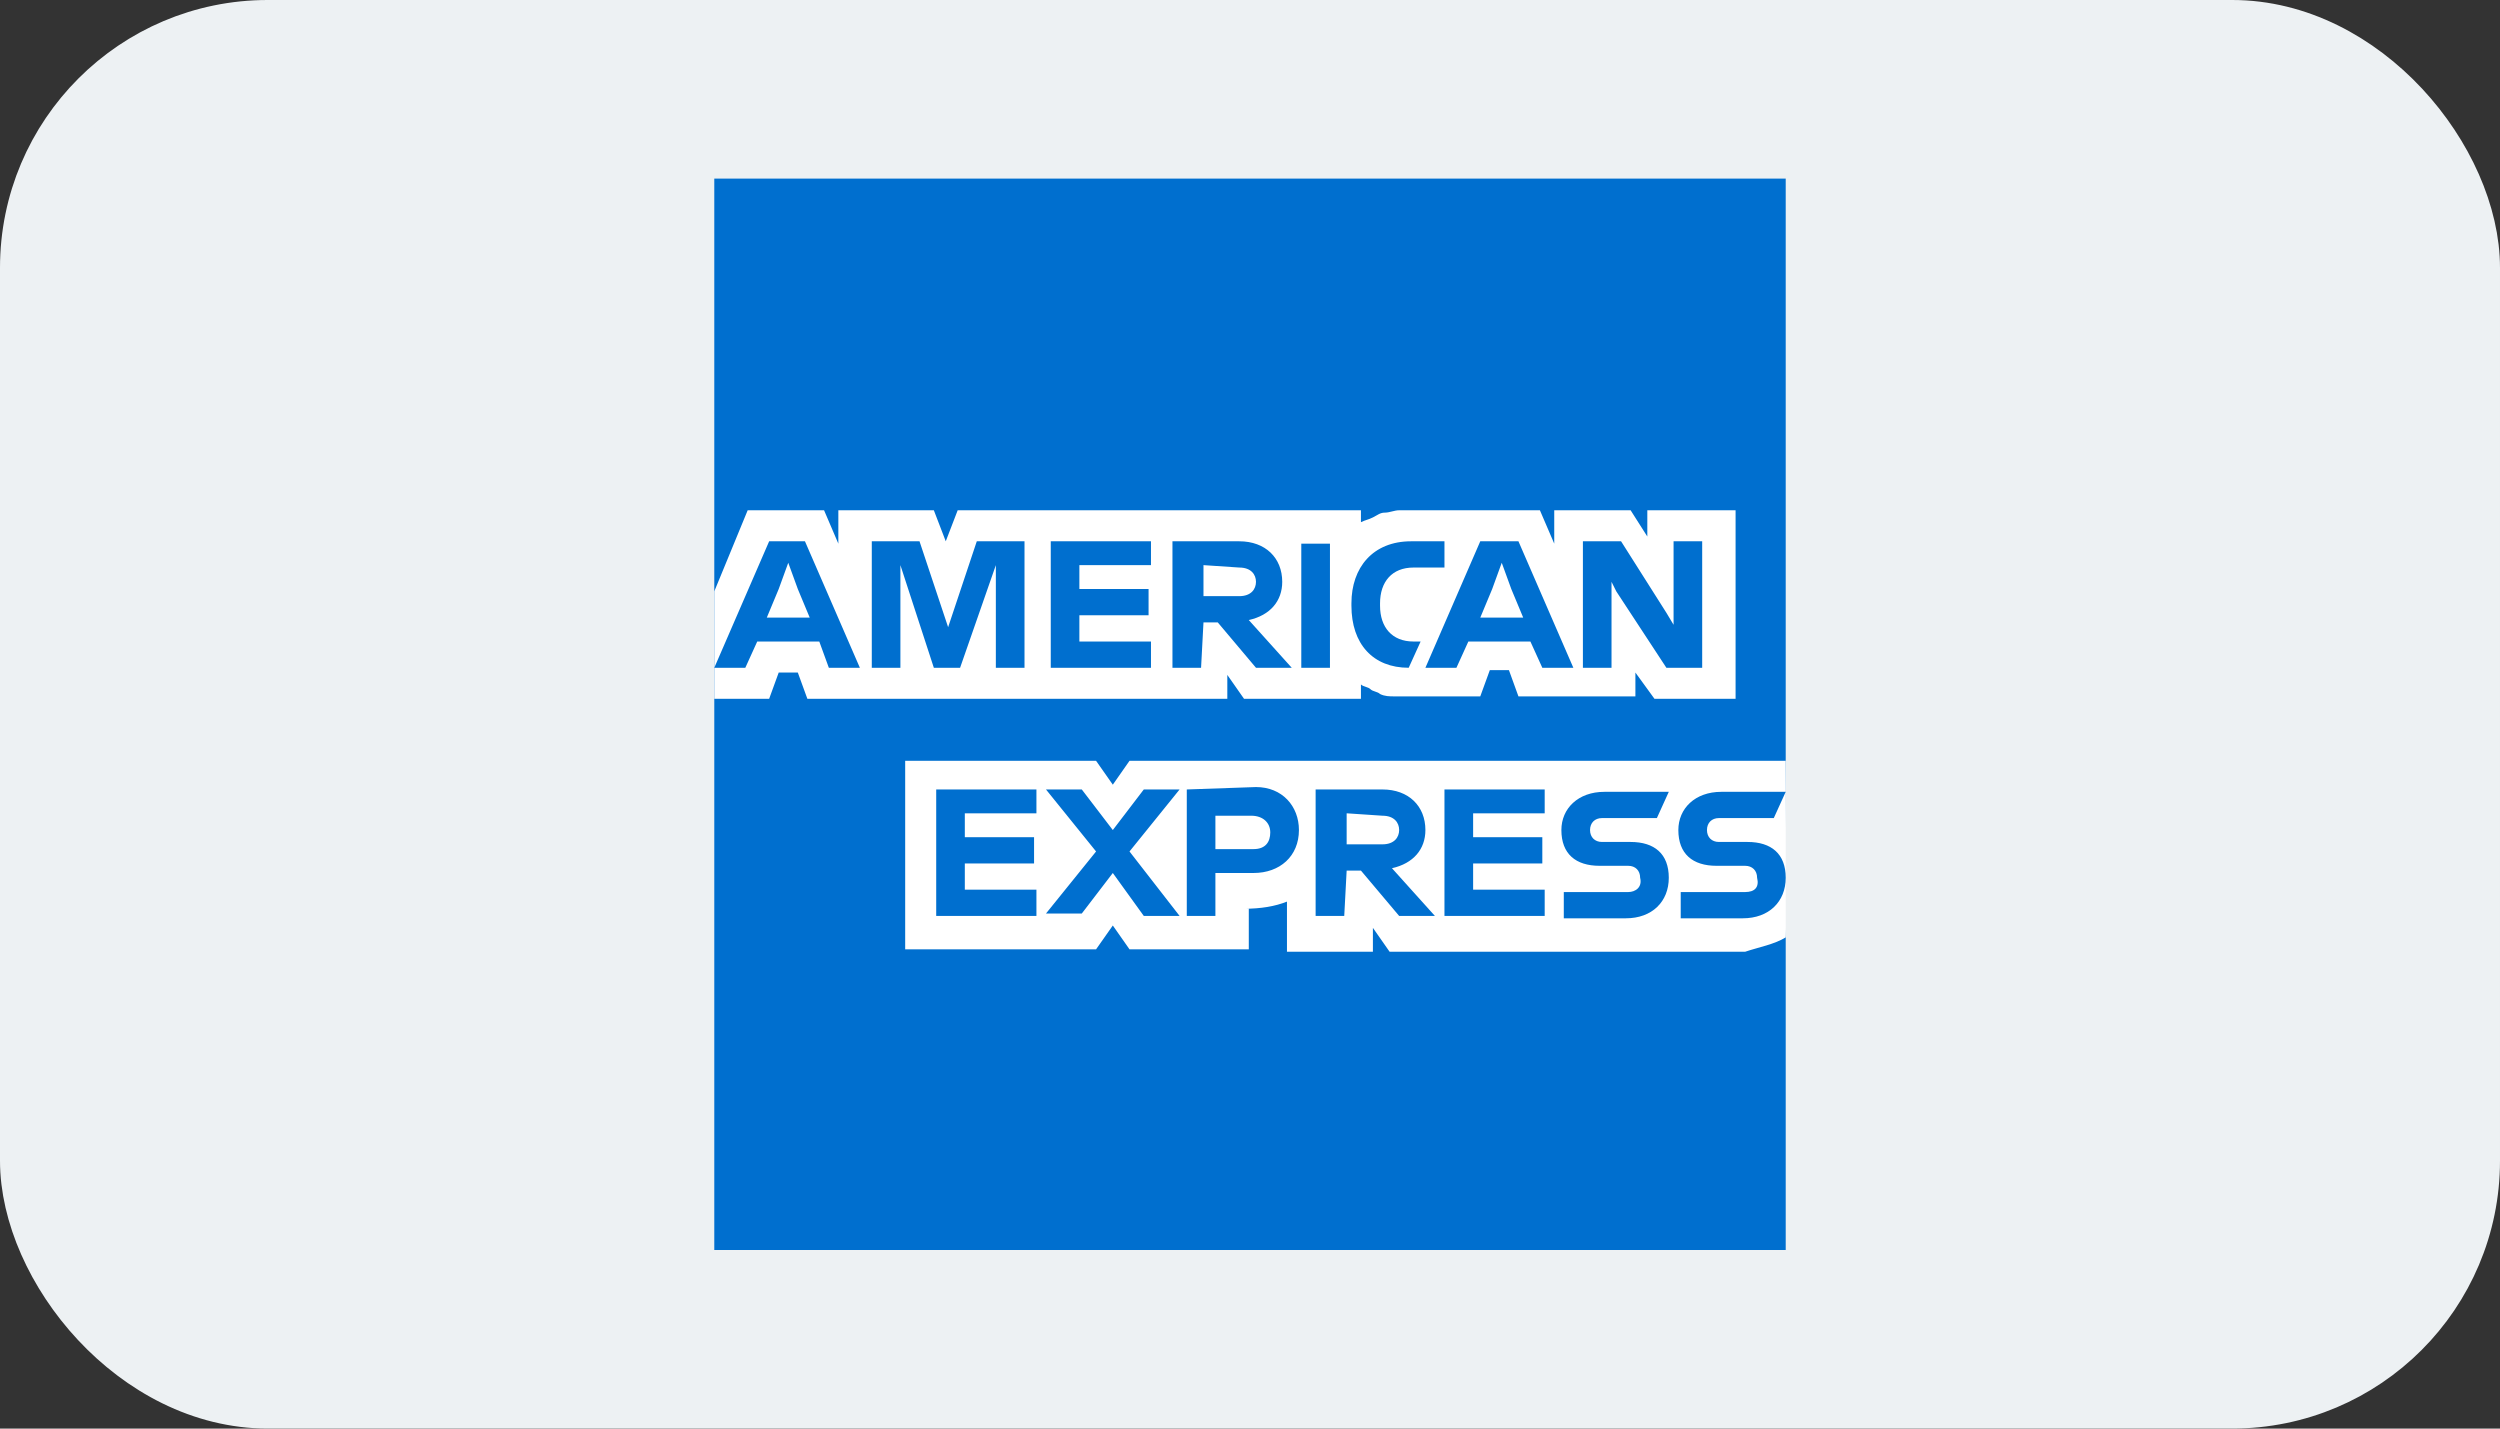 <svg width="56" height="32" viewBox="0 0 56 32" fill="none" xmlns="http://www.w3.org/2000/svg">
<rect x="0" y="0" width="56" height="32" fill="#333333" stroke="none"/>
<rect x="0.5" y="0.5" width="55" height="31" rx="5.5" fill="#EDF1F3"/>
<rect x="0.5" y="0.5" width="55" height="31" rx="5.5" stroke="#EDF1F3"/>
<g clip-path="url(#clip0_376_1512)">
<path d="M40 16.989V4H16V28H40V20.998C39.947 20.998 40 16.989 40 16.989Z" fill="#006FCF"/>
<path d="M37.06 15.653H38.877V11.43H36.9V12.018L36.526 11.43H34.815V12.178L34.494 11.43H31.341C31.234 11.43 31.127 11.483 31.02 11.483C30.913 11.483 30.86 11.537 30.753 11.59C30.646 11.644 30.592 11.644 30.485 11.697V11.43H21.452L21.185 12.125L20.918 11.43H18.779V12.178L18.459 11.43H16.748L16 13.247V15.653H17.229L17.443 15.065H17.871L18.085 15.653H27.492V15.118L27.866 15.653H30.485V15.332C30.539 15.385 30.646 15.385 30.699 15.439C30.753 15.492 30.86 15.492 30.913 15.546C31.02 15.599 31.127 15.599 31.234 15.599H33.158L33.372 15.011H33.8L34.013 15.599H36.633V15.065L37.06 15.653ZM40 20.998V17.042H25.301L24.927 17.577L24.552 17.042H20.276V21.265H24.552L24.927 20.731L25.301 21.265H27.973V20.356H27.866C28.241 20.356 28.561 20.303 28.828 20.196V21.319H30.753V20.784L31.127 21.319H39.091C39.412 21.212 39.733 21.158 40 20.998Z" fill="white"/>
<path d="M39.091 19.982H37.648V20.57H39.038C39.626 20.57 40 20.196 40 19.662C40 19.127 39.679 18.86 39.145 18.86H38.503C38.343 18.86 38.236 18.753 38.236 18.593C38.236 18.432 38.343 18.325 38.503 18.325H39.733L40 17.737H38.557C37.969 17.737 37.595 18.111 37.595 18.593C37.595 19.127 37.915 19.394 38.45 19.394H39.091C39.252 19.394 39.359 19.501 39.359 19.661C39.412 19.875 39.305 19.982 39.091 19.982ZM36.472 19.982H35.029V20.57H36.419C37.007 20.57 37.381 20.196 37.381 19.662C37.381 19.127 37.06 18.86 36.526 18.86H35.884C35.724 18.86 35.617 18.753 35.617 18.593C35.617 18.432 35.724 18.325 35.884 18.325H37.114L37.381 17.737H35.938C35.35 17.737 34.975 18.111 34.975 18.593C34.975 19.127 35.296 19.394 35.831 19.394H36.472C36.633 19.394 36.739 19.501 36.739 19.661C36.793 19.875 36.633 19.982 36.472 19.982ZM34.601 18.272V17.684H32.356V20.517H34.601V19.929H32.998V19.341H34.548V18.753H32.998V18.218H34.601V18.272ZM30.967 18.272C31.234 18.272 31.341 18.432 31.341 18.592C31.341 18.753 31.234 18.913 30.967 18.913H30.165V18.218L30.967 18.272ZM30.165 19.501H30.485L31.341 20.517H32.142L31.18 19.448C31.662 19.341 31.929 19.02 31.929 18.593C31.929 18.058 31.555 17.684 30.967 17.684H29.47V20.517H30.111L30.165 19.501ZM28.454 18.646C28.454 18.86 28.347 19.02 28.08 19.02H27.225V18.272H28.027C28.294 18.272 28.454 18.432 28.454 18.646V18.646ZM26.584 17.684V20.517H27.225V19.555H28.08C28.668 19.555 29.096 19.18 29.096 18.593C29.096 18.058 28.722 17.63 28.134 17.63L26.584 17.684ZM25.621 20.517H26.423L25.301 19.073L26.423 17.684H25.621L24.927 18.593L24.232 17.684H23.43L24.552 19.073L23.43 20.463H24.232L24.927 19.555L25.621 20.517ZM23.216 18.272V17.684H20.971V20.517H23.216V19.929H21.612V19.341H23.163V18.753H21.612V18.218H23.216V18.272ZM36.205 13.247L37.327 14.958H38.129V12.125H37.488V13.995L37.328 13.728L36.312 12.125H35.457V14.958H36.098V13.033L36.205 13.247ZM33.425 13.194L33.639 12.606L33.853 13.194L34.12 13.835H33.158L33.425 13.194H33.425ZM34.548 14.958H35.243L34.013 12.125H33.158L31.929 14.958H32.624L32.891 14.37H34.281L34.548 14.958ZM31.555 14.958L31.822 14.37H31.662C31.18 14.37 30.913 14.049 30.913 13.568V13.514C30.913 13.033 31.18 12.713 31.662 12.713H32.356V12.125H31.608C30.753 12.125 30.272 12.713 30.272 13.514V13.568C30.272 14.423 30.753 14.958 31.555 14.958ZM29.149 14.958H29.791V12.178H29.149V14.958ZM27.759 12.713C28.027 12.713 28.134 12.873 28.134 13.033C28.134 13.194 28.027 13.354 27.759 13.354H26.958V12.659L27.759 12.713ZM26.958 13.942H27.278L28.134 14.958H28.935L27.973 13.889C28.454 13.782 28.722 13.461 28.722 13.033C28.722 12.499 28.347 12.125 27.759 12.125H26.263V14.958H26.904L26.958 13.942ZM25.782 12.713V12.125H23.537V14.958H25.782V14.37H24.178V13.782H25.728V13.194H24.178V12.659H25.782V12.713ZM20.918 14.958H21.506L22.307 12.659V14.958H22.949V12.125H21.88L21.238 14.049L20.597 12.125H19.528V14.958H20.169V12.659L20.918 14.958ZM17.443 13.194L17.657 12.606L17.871 13.194L18.138 13.835H17.176L17.443 13.194ZM18.566 14.958H19.261L18.031 12.125H17.229L16 14.958H16.695L16.962 14.37H18.352L18.566 14.958Z" fill="#006FCF"/>
</g>
<defs>
<clipPath id="clip0_376_1512">
<rect width="24" height="24" fill="white" transform="translate(16 4)"/>
</clipPath>
</defs>
</svg>
